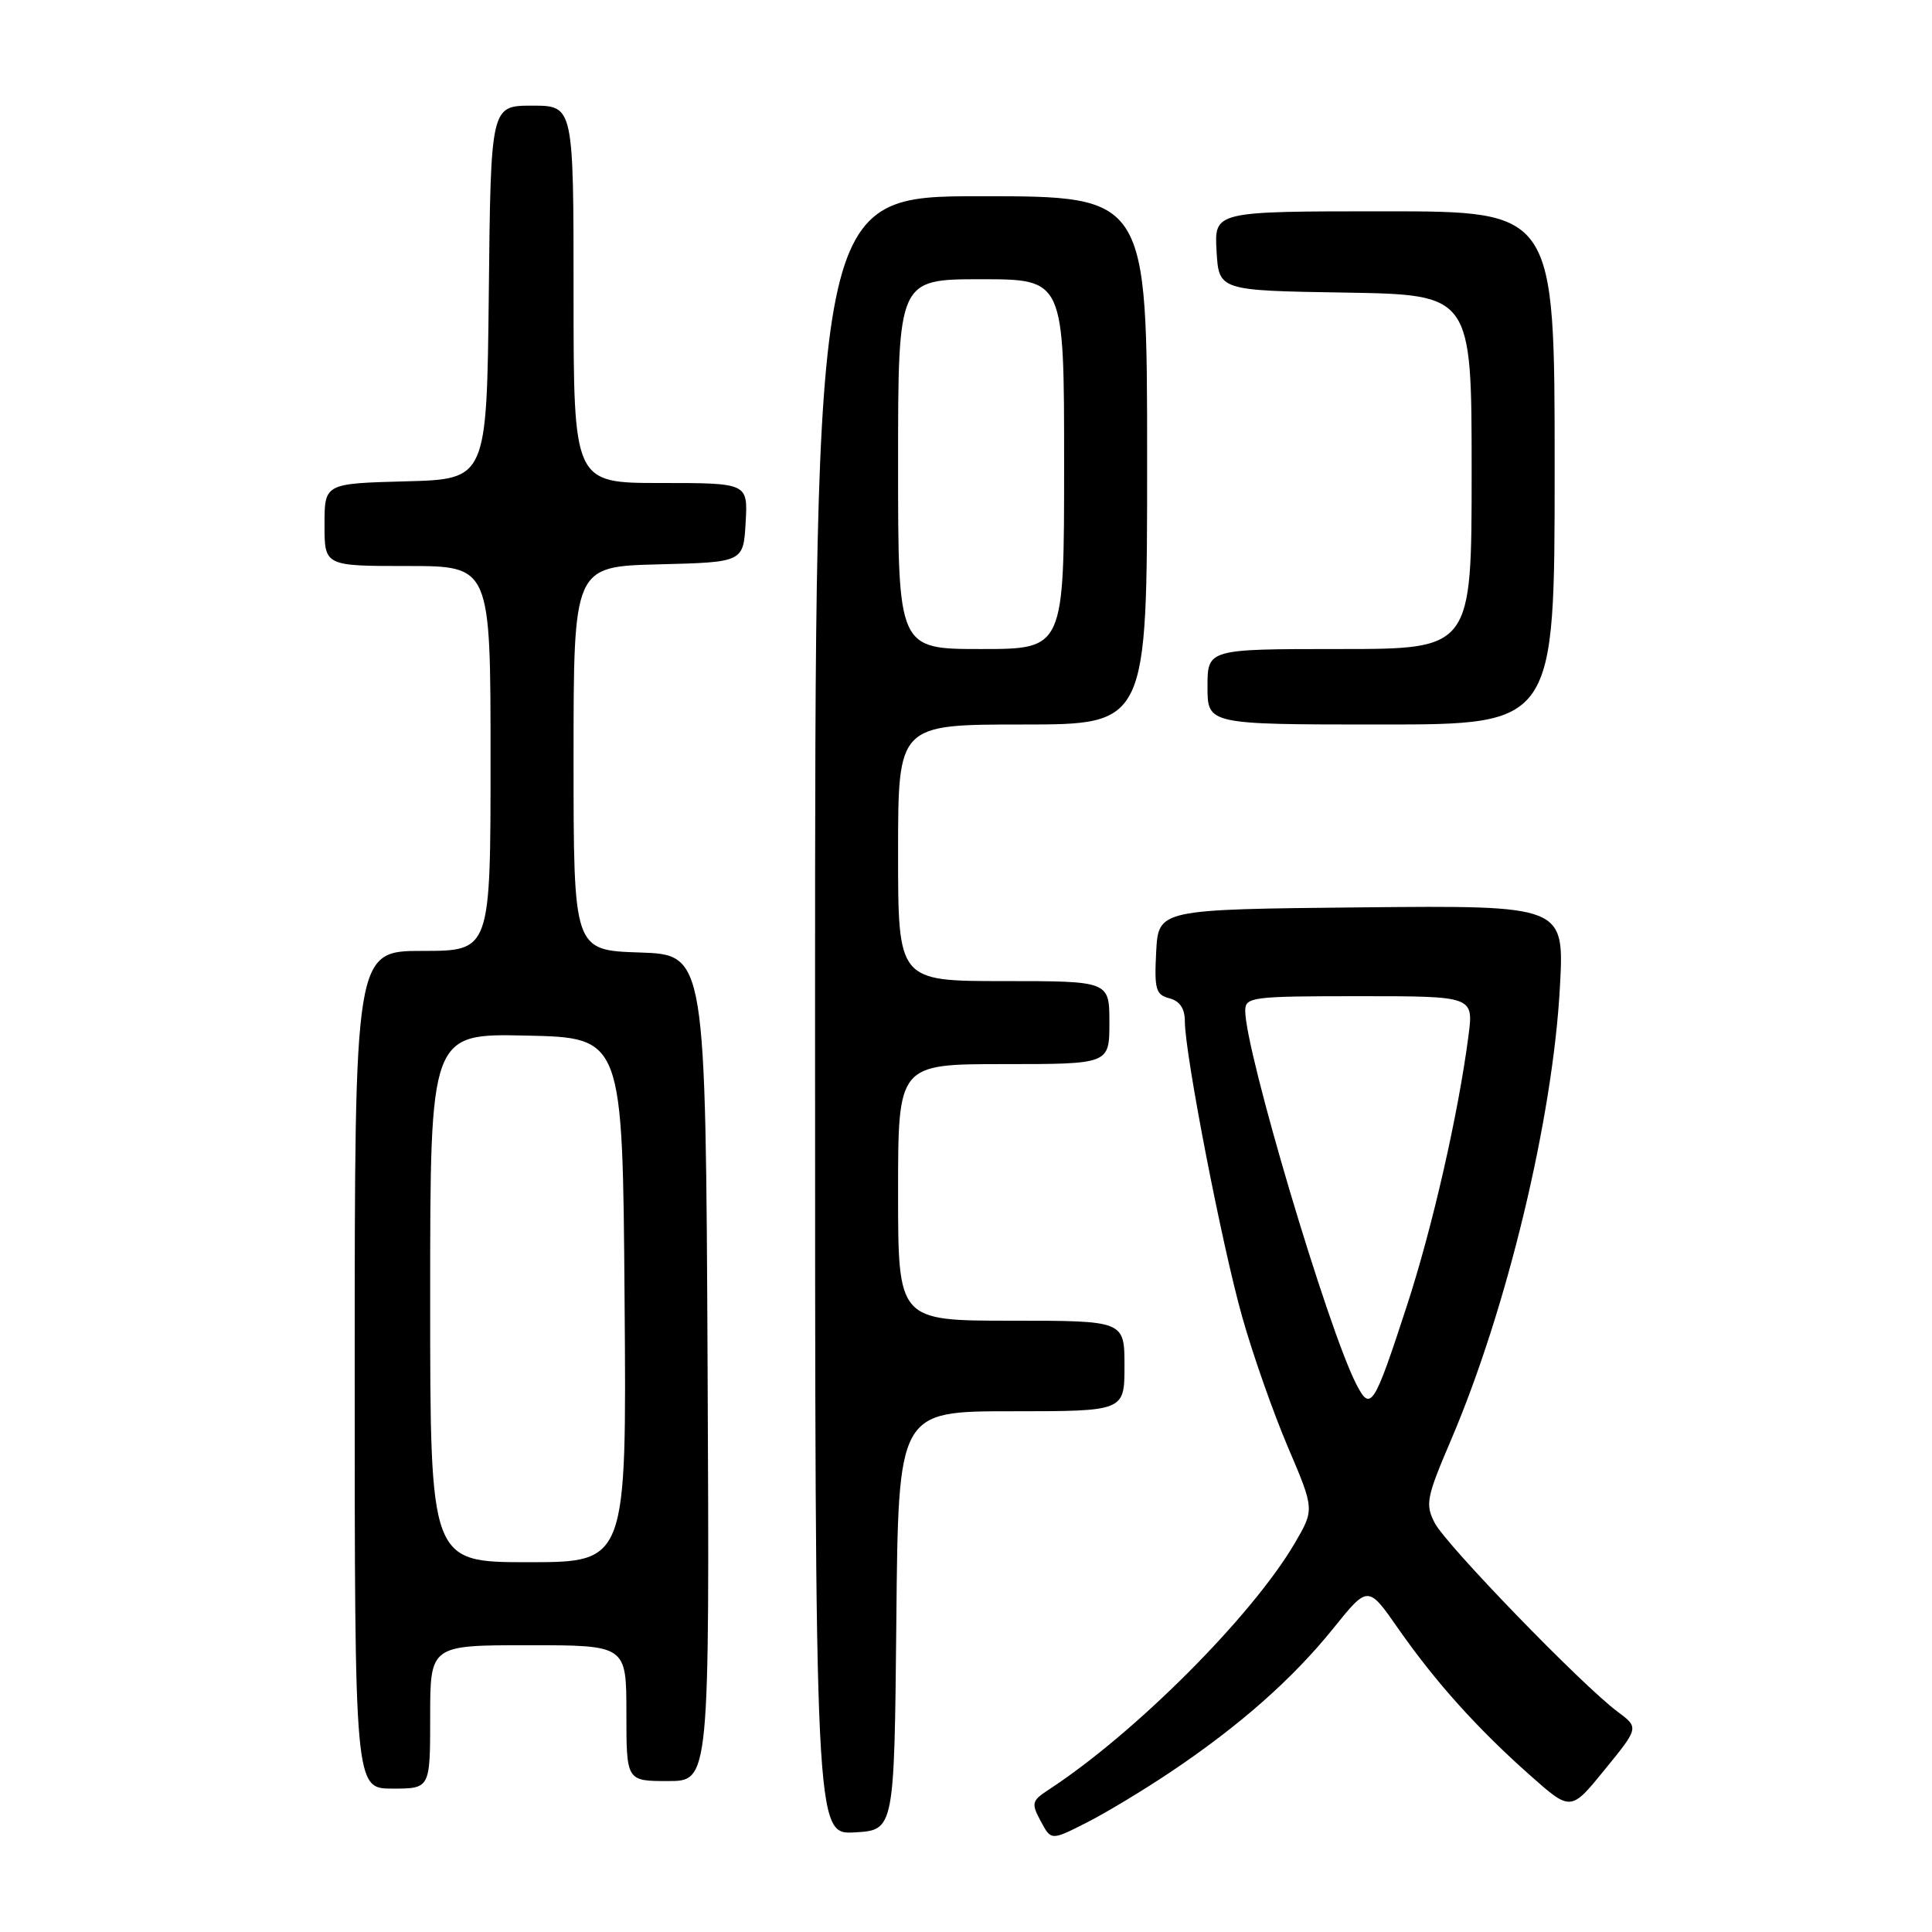 <?xml version="1.0" encoding="UTF-8" standalone="no"?>
<!DOCTYPE svg PUBLIC "-//W3C//DTD SVG 1.1//EN" "http://www.w3.org/Graphics/SVG/1.1/DTD/svg11.dtd" >
<svg xmlns="http://www.w3.org/2000/svg" xmlns:xlink="http://www.w3.org/1999/xlink" version="1.1" viewBox="0 0 256 256">
 <g >
 <path fill="currentColor"
d=" M 155.11 234.80 C 164.24 228.68 171.27 222.47 176.66 215.78 C 181.27 210.05 181.27 210.05 185.26 215.78 C 190.20 222.86 195.77 229.06 202.77 235.26 C 208.14 240.02 208.14 240.02 212.65 234.47 C 217.17 228.92 217.17 228.92 214.34 226.81 C 209.65 223.33 191.60 204.70 190.11 201.80 C 188.83 199.33 189.01 198.42 192.27 190.80 C 199.69 173.43 205.76 148.20 206.70 130.73 C 207.28 119.97 207.28 119.97 180.39 120.23 C 153.50 120.50 153.50 120.50 153.20 126.12 C 152.94 131.08 153.15 131.81 154.95 132.28 C 156.33 132.64 157.00 133.63 157.00 135.34 C 157.00 139.66 161.92 165.04 164.60 174.50 C 165.99 179.45 168.72 187.21 170.66 191.76 C 174.18 200.01 174.18 200.01 171.55 204.50 C 165.90 214.14 150.42 229.65 138.99 237.12 C 136.71 238.61 136.62 238.93 137.90 241.31 C 139.28 243.89 139.28 243.89 143.92 241.54 C 146.48 240.25 151.51 237.21 155.11 234.80 Z  M 118.77 214.75 C 119.03 187.00 119.03 187.00 134.02 187.00 C 149.00 187.00 149.00 187.00 149.00 181.00 C 149.00 175.00 149.00 175.00 134.00 175.00 C 119.00 175.00 119.00 175.00 119.00 158.00 C 119.00 141.00 119.00 141.00 133.00 141.00 C 147.00 141.00 147.00 141.00 147.00 135.50 C 147.00 130.00 147.00 130.00 133.00 130.00 C 119.00 130.00 119.00 130.00 119.00 113.00 C 119.00 96.00 119.00 96.00 135.50 96.00 C 152.00 96.00 152.00 96.00 152.00 61.00 C 152.00 26.00 152.00 26.00 130.00 26.00 C 108.00 26.00 108.00 26.00 108.00 134.55 C 108.00 243.10 108.00 243.10 113.25 242.80 C 118.50 242.50 118.50 242.50 118.77 214.75 Z  M 57.00 227.50 C 57.00 218.00 57.00 218.00 70.00 218.00 C 83.00 218.00 83.00 218.00 83.00 227.00 C 83.00 236.00 83.00 236.00 88.51 236.00 C 94.02 236.00 94.02 236.00 93.76 181.25 C 93.50 126.50 93.50 126.50 84.75 126.21 C 76.00 125.92 76.00 125.92 76.00 100.49 C 76.00 75.07 76.00 75.07 87.25 74.78 C 98.50 74.50 98.50 74.50 98.80 69.25 C 99.10 64.00 99.10 64.00 87.55 64.00 C 76.00 64.00 76.00 64.00 76.00 39.00 C 76.00 14.00 76.00 14.00 70.52 14.00 C 65.03 14.00 65.03 14.00 64.77 38.75 C 64.50 63.50 64.50 63.50 53.75 63.78 C 43.00 64.07 43.00 64.07 43.00 69.53 C 43.00 75.00 43.00 75.00 54.00 75.00 C 65.00 75.00 65.00 75.00 65.00 100.50 C 65.00 126.00 65.00 126.00 56.00 126.00 C 47.00 126.00 47.00 126.00 47.00 181.50 C 47.00 237.00 47.00 237.00 52.00 237.00 C 57.00 237.00 57.00 237.00 57.00 227.50 Z  M 206.00 62.00 C 206.00 28.00 206.00 28.00 183.45 28.00 C 160.90 28.00 160.90 28.00 161.20 33.25 C 161.50 38.50 161.50 38.50 178.25 38.77 C 195.00 39.05 195.00 39.05 195.00 62.52 C 195.00 86.00 195.00 86.00 177.50 86.00 C 160.00 86.00 160.00 86.00 160.00 91.00 C 160.00 96.00 160.00 96.00 183.00 96.00 C 206.00 96.00 206.00 96.00 206.00 62.00 Z  M 179.71 183.40 C 175.93 176.04 165.00 139.30 165.00 133.93 C 165.00 132.11 165.84 132.00 180.13 132.00 C 195.26 132.00 195.26 132.00 194.58 137.25 C 193.24 147.57 189.82 162.59 186.44 172.96 C 182.03 186.47 181.62 187.11 179.71 183.40 Z  M 119.00 61.50 C 119.00 37.00 119.00 37.00 130.00 37.00 C 141.00 37.00 141.00 37.00 141.00 61.50 C 141.00 86.00 141.00 86.00 130.00 86.00 C 119.00 86.00 119.00 86.00 119.00 61.50 Z  M 57.00 171.97 C 57.00 136.94 57.00 136.94 69.75 137.22 C 82.50 137.50 82.50 137.50 82.76 172.25 C 83.03 207.00 83.03 207.00 70.01 207.00 C 57.00 207.00 57.00 207.00 57.00 171.97 Z "/>
</g>
</svg>